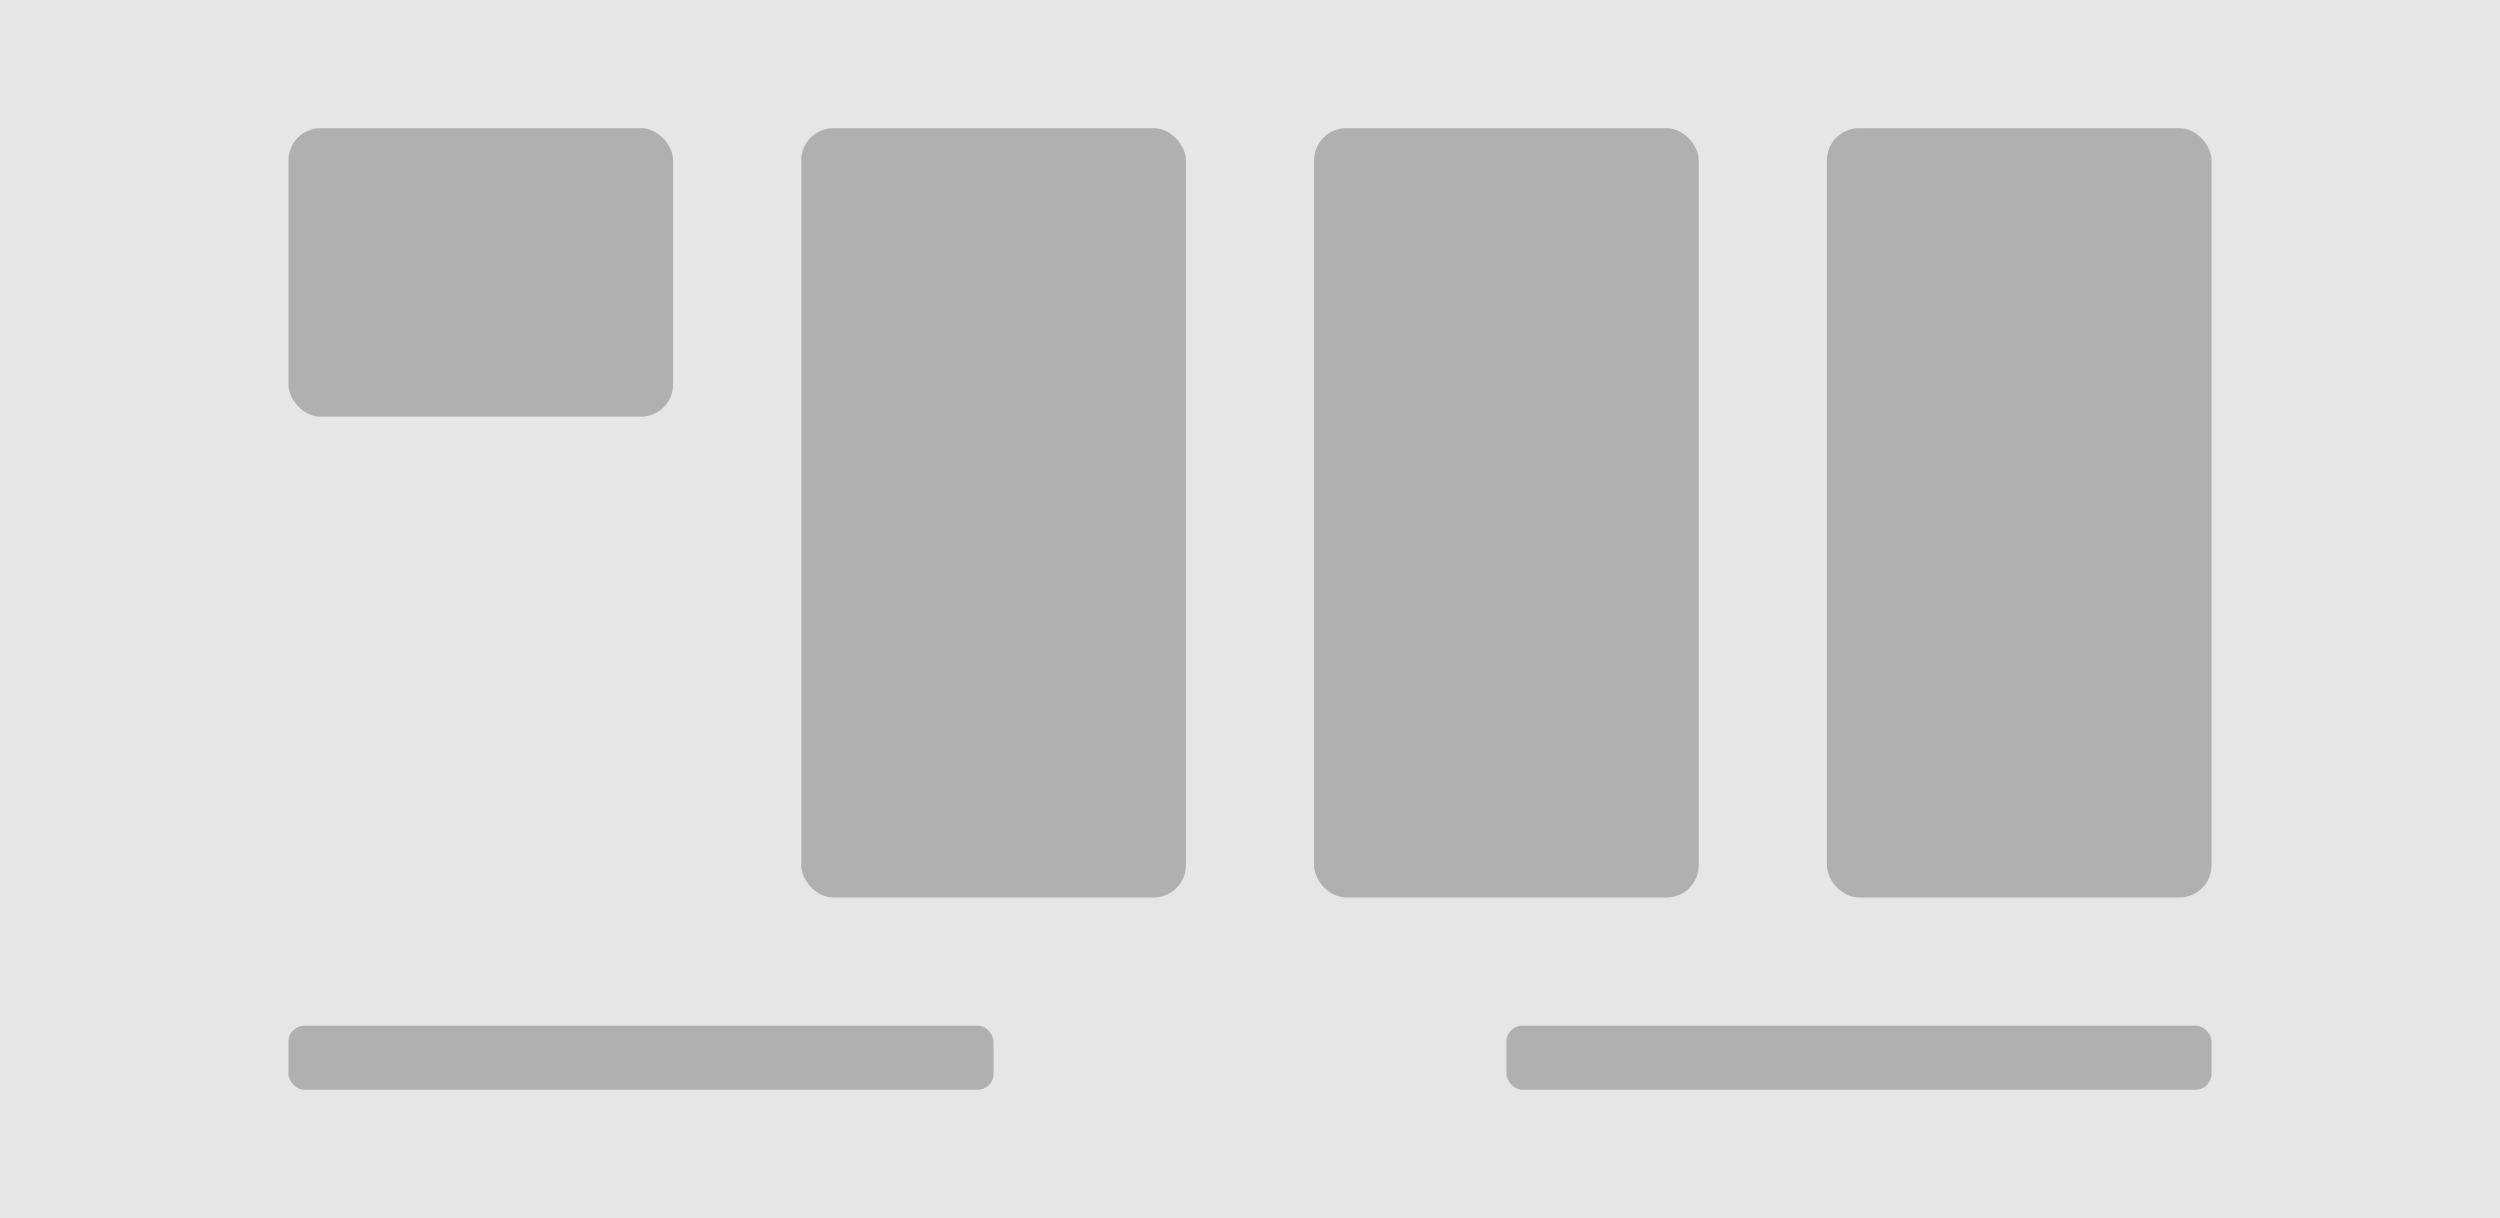<svg width="78" height="38" viewBox="0 0 78 38" fill="none" xmlns="http://www.w3.org/2000/svg">
<rect width="78" height="38" fill="white"/>
<rect width="78" height="38" fill="#E6E6E6"/>
<rect x="9" y="32" width="22" height="2" rx="0.5" fill="#B0B0B0"/>
<rect x="47" y="32" width="22" height="2" rx="0.5" fill="#B0B0B0"/>
<rect x="9" y="4" width="12" height="9" rx="1" fill="#B0B0B0"/>
<rect x="25" y="4" width="12" height="24" rx="1" fill="#B0B0B0"/>
<rect x="41" y="4" width="12" height="24" rx="1" fill="#B0B0B0"/>
<rect x="57" y="4" width="12" height="24" rx="1" fill="#B0B0B0"/>
</svg>

